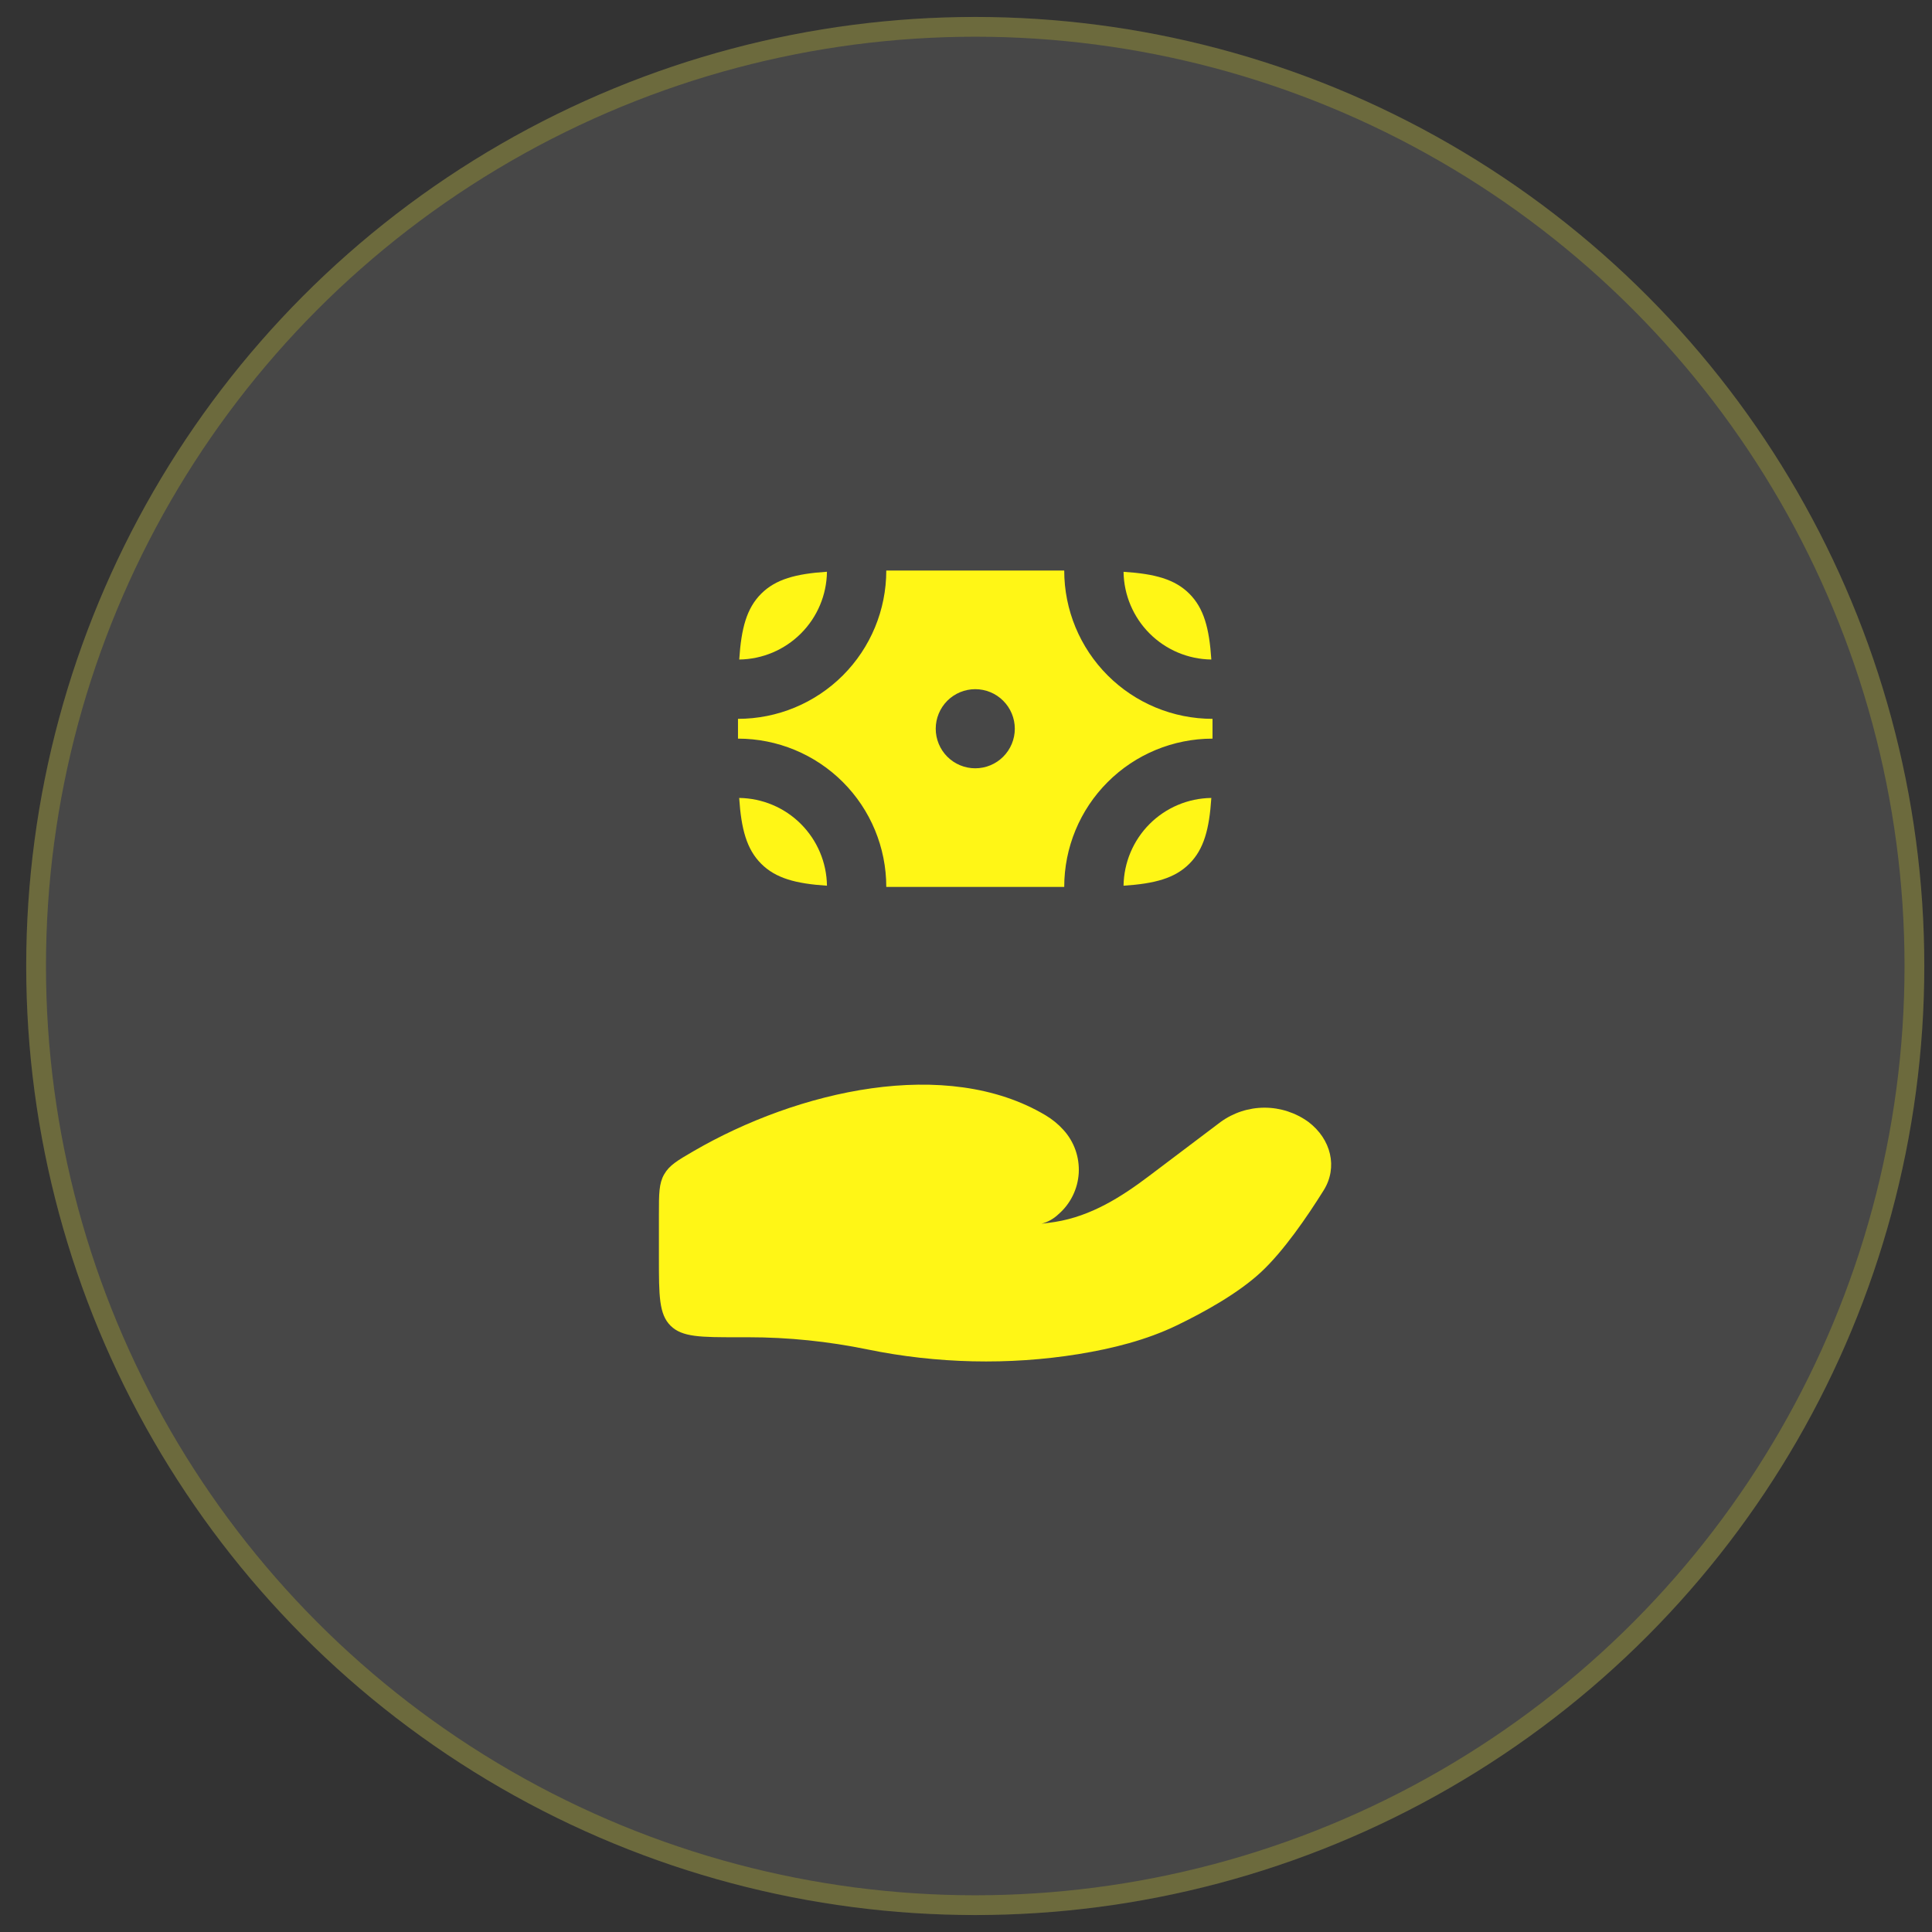<svg width="57" height="57" viewBox="0 0 57 57" fill="none" xmlns="http://www.w3.org/2000/svg">
<rect x="0" y="0" width="57" height="57" fill="#333333" stroke="none"/>
<circle cx="28.773" cy="28.5" r="28" fill="#FBFFFF" fill-opacity="0.1"/>
<circle cx="28.773" cy="28.5" r="27.708" stroke="#FFF616" stroke-opacity="0.2" stroke-width="0.583"/>
<path d="M22.077 39.453H21.773C20.673 39.453 20.124 39.453 19.782 39.111C19.44 38.77 19.44 38.221 19.44 37.121V35.823C19.44 35.219 19.44 34.917 19.595 34.646C19.75 34.377 19.985 34.24 20.454 33.967C23.541 32.172 27.923 31.161 30.849 32.905C31.045 33.023 31.222 33.166 31.374 33.335C31.531 33.507 31.651 33.708 31.729 33.927C31.806 34.146 31.839 34.379 31.826 34.611C31.812 34.843 31.752 35.07 31.649 35.278C31.546 35.487 31.403 35.672 31.227 35.824C31.087 35.958 30.916 36.054 30.729 36.104C30.869 36.088 31.003 36.069 31.131 36.05C32.194 35.88 33.087 35.311 33.903 34.694L36.013 33.101C36.389 32.828 36.842 32.68 37.308 32.68C37.773 32.68 38.226 32.828 38.603 33.101C39.271 33.607 39.476 34.438 39.053 35.117C38.559 35.908 37.864 36.92 37.197 37.538C36.528 38.157 35.533 38.71 34.721 39.102C33.82 39.537 32.826 39.786 31.815 39.951C29.764 40.282 27.627 40.231 25.597 39.813C24.438 39.575 23.259 39.453 22.077 39.453ZM22.457 17.517C22.029 17.945 21.869 18.536 21.81 19.458C22.494 19.449 23.147 19.173 23.63 18.689C24.114 18.206 24.389 17.552 24.398 16.868C23.477 16.929 22.885 17.089 22.457 17.517ZM35.09 17.517C34.662 17.089 34.071 16.929 33.148 16.87C33.158 17.553 33.434 18.207 33.917 18.69C34.401 19.174 35.054 19.449 35.738 19.458C35.678 18.537 35.518 17.945 35.09 17.517ZM35.09 25.483C34.662 25.911 34.071 26.071 33.148 26.131C33.158 25.447 33.434 24.794 33.917 24.31C34.401 23.826 35.054 23.551 35.738 23.542C35.678 24.463 35.518 25.055 35.09 25.483ZM22.457 25.483C22.885 25.911 23.476 26.071 24.398 26.131C24.389 25.447 24.113 24.794 23.629 24.31C23.146 23.826 22.492 23.551 21.808 23.542C21.869 24.463 22.029 25.055 22.457 25.483Z" fill="#FFF616"/>
<path fill-rule="evenodd" clip-rule="evenodd" d="M21.773 21.208C22.934 21.208 24.046 20.747 24.867 19.927C25.687 19.106 26.148 17.994 26.148 16.833H31.398C31.398 17.994 31.859 19.106 32.68 19.927C33.5 20.747 34.613 21.208 35.773 21.208V21.792C34.613 21.792 33.5 22.253 32.68 23.073C31.859 23.893 31.398 25.006 31.398 26.167H26.148C26.148 25.006 25.687 23.893 24.867 23.073C24.046 22.253 22.934 21.792 21.773 21.792V21.208ZM28.773 22.667C29.083 22.667 29.38 22.544 29.598 22.325C29.817 22.106 29.94 21.809 29.94 21.5C29.94 21.191 29.817 20.894 29.598 20.675C29.38 20.456 29.083 20.333 28.773 20.333C28.464 20.333 28.167 20.456 27.948 20.675C27.73 20.894 27.607 21.191 27.607 21.5C27.607 21.809 27.73 22.106 27.948 22.325C28.167 22.544 28.464 22.667 28.773 22.667Z" fill="#FFF616"/>
</svg>
